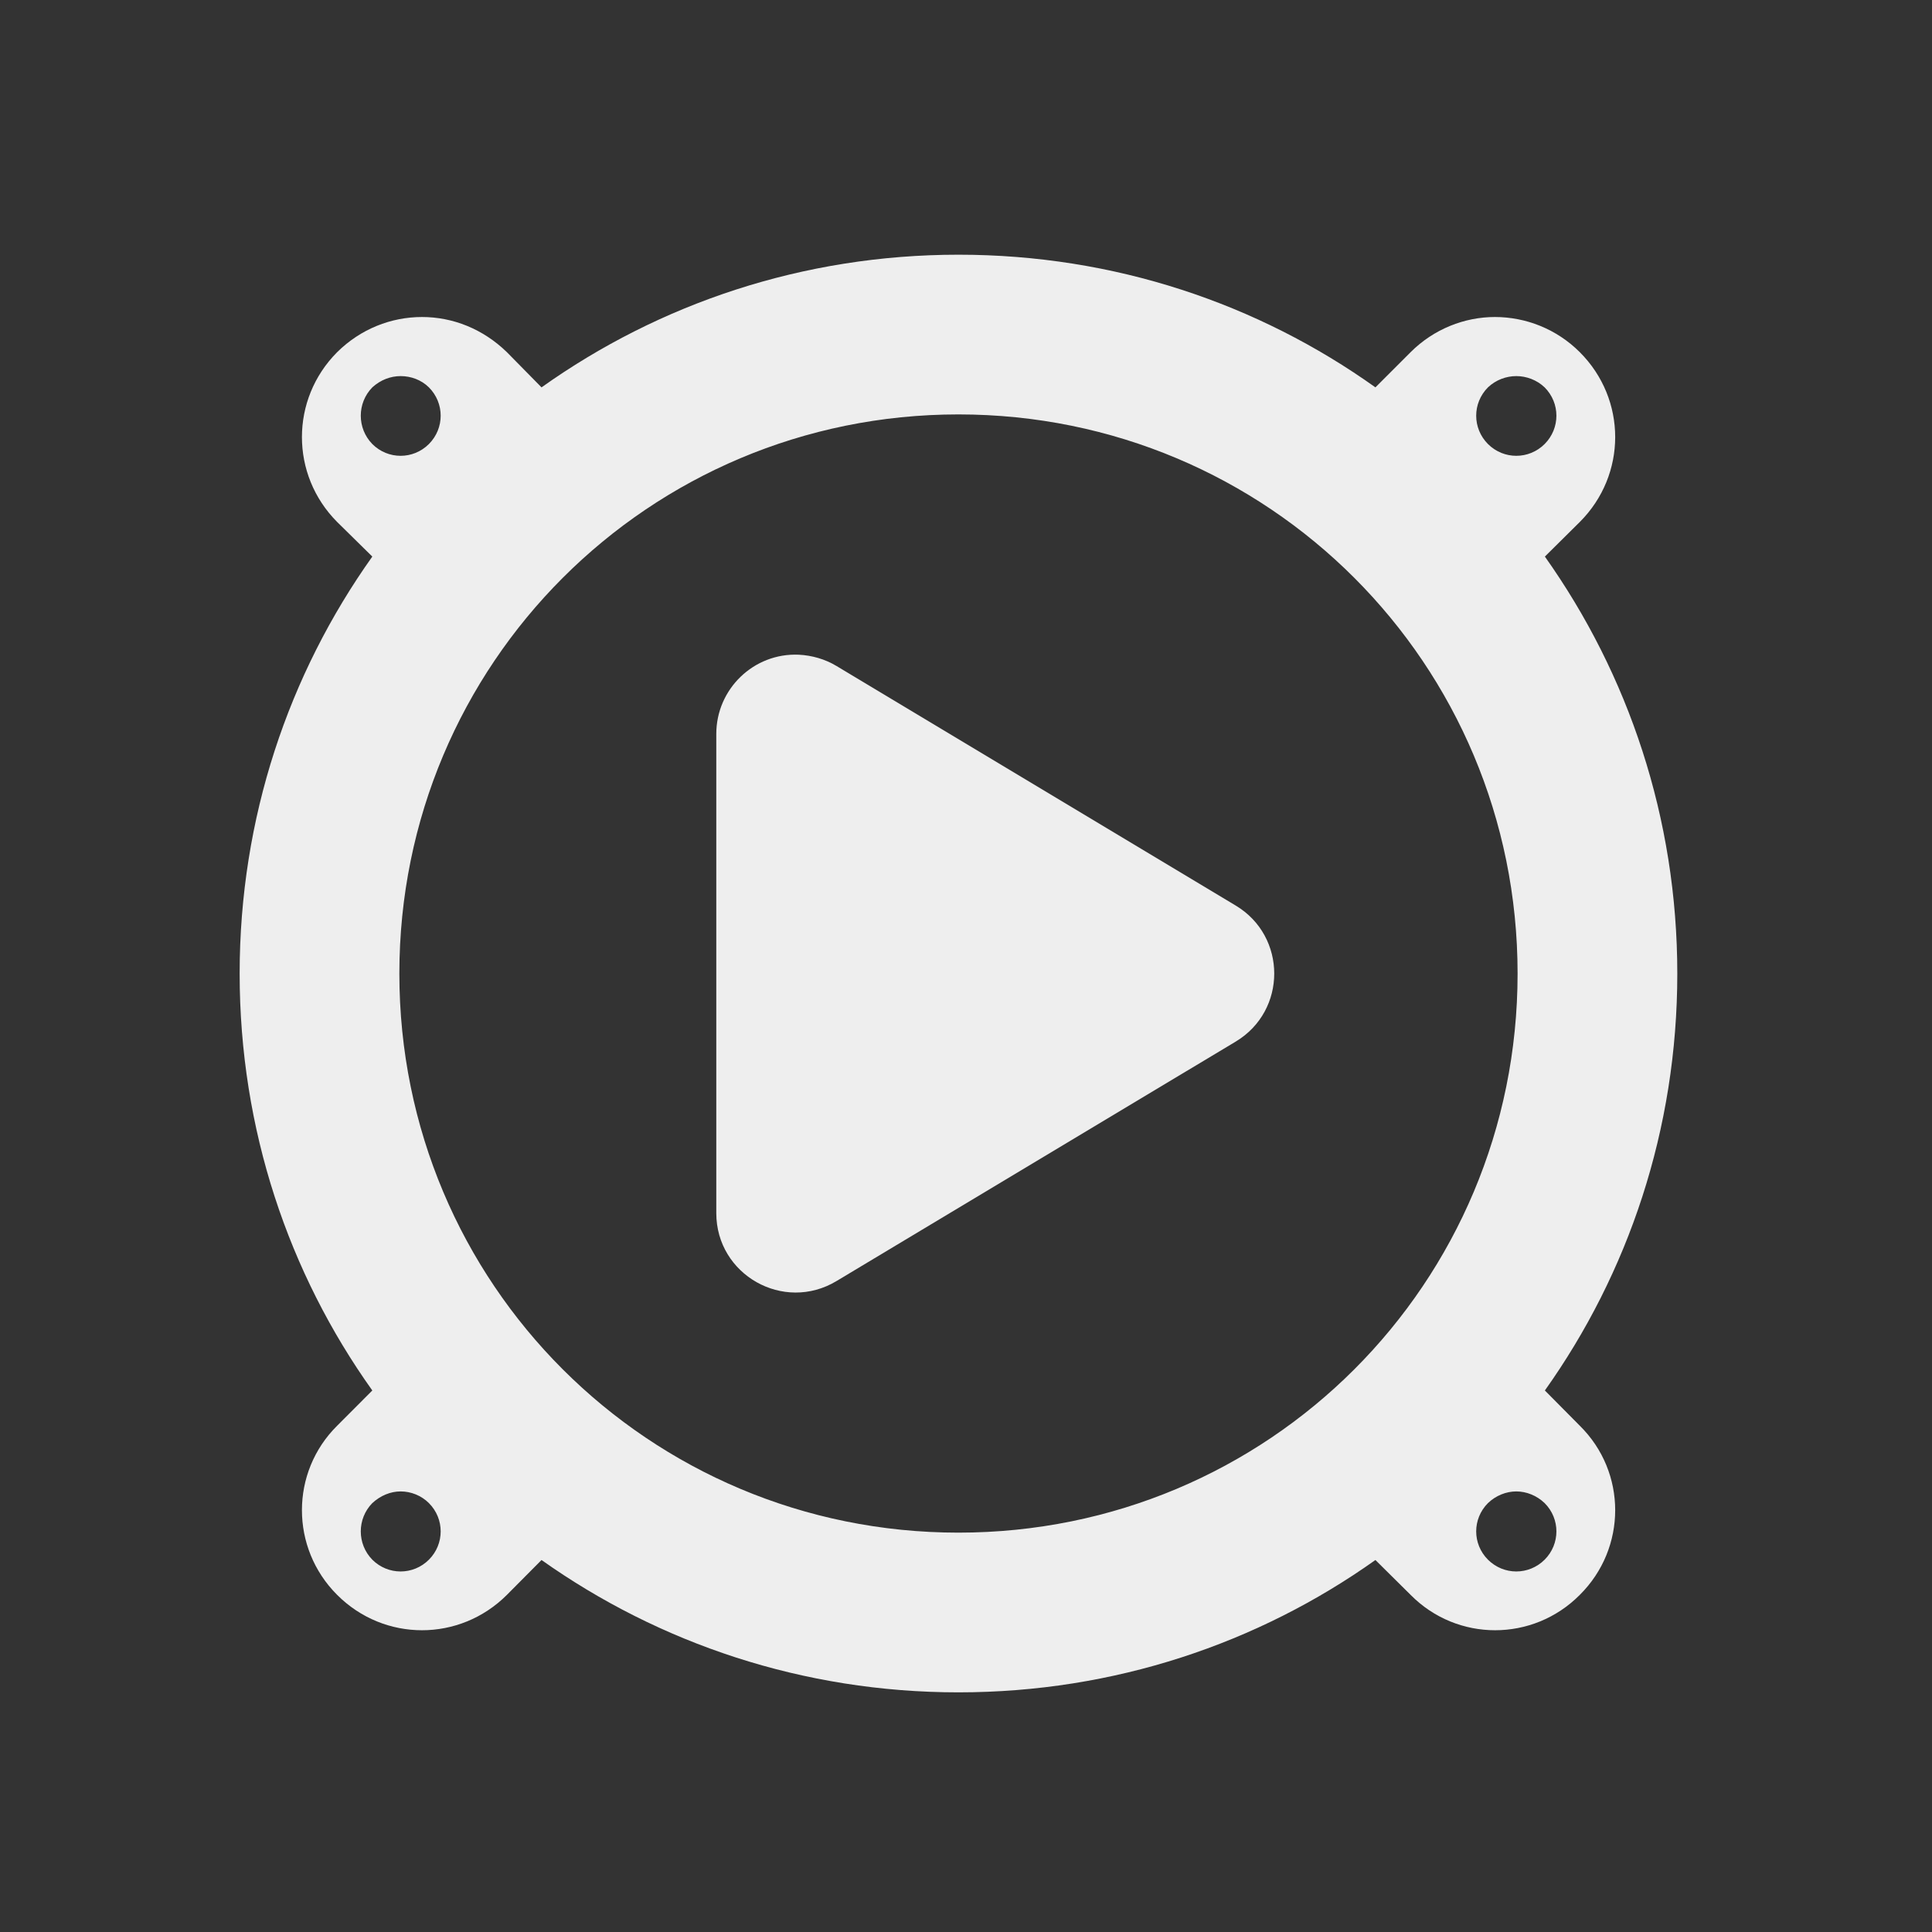 
<svg xmlns="http://www.w3.org/2000/svg" xmlns:xlink="http://www.w3.org/1999/xlink" width="24px" height="24px" viewBox="0 0 24 24" version="1.1">
<rect x="0" y="0" width="24" height="24" fill="#333333" stroke="none"/>
<g id="surface1">
<path style=" stroke:none;fill-rule:nonzero;fill:rgb(93.333%,93.333%,93.333%);fill-opacity:1;" d="M 11.906 3.164 C 9.973 3.164 8.188 3.773 6.727 4.812 L 6.297 4.375 C 6 4.086 5.625 3.938 5.242 3.938 C 4.859 3.938 4.48 4.086 4.188 4.375 C 3.605 4.961 3.605 5.898 4.188 6.484 L 4.625 6.914 C 3.586 8.375 2.977 10.16 2.977 12.094 C 2.977 14.031 3.586 15.816 4.625 17.273 L 4.188 17.711 C 3.605 18.289 3.605 19.23 4.188 19.812 C 4.773 20.398 5.711 20.398 6.297 19.812 L 6.727 19.379 C 8.188 20.414 9.973 21.023 11.906 21.023 C 13.844 21.023 15.629 20.414 17.086 19.379 L 17.523 19.812 C 18.102 20.398 19.043 20.398 19.625 19.812 C 20.211 19.23 20.211 18.289 19.625 17.711 L 19.191 17.273 C 20.227 15.816 20.836 14.031 20.836 12.094 C 20.836 10.16 20.227 8.375 19.191 6.914 L 19.625 6.484 C 20.211 5.898 20.211 4.961 19.625 4.375 C 19.336 4.086 18.953 3.938 18.57 3.938 C 18.195 3.938 17.812 4.086 17.523 4.375 L 17.086 4.812 C 15.629 3.773 13.844 3.164 11.906 3.164 Z M 18.836 4.672 C 18.961 4.672 19.09 4.719 19.188 4.812 C 19.383 5.008 19.383 5.32 19.188 5.516 C 18.992 5.711 18.68 5.711 18.484 5.516 C 18.289 5.32 18.289 5.008 18.484 4.812 C 18.582 4.719 18.711 4.672 18.836 4.672 Z M 4.977 4.672 C 5.105 4.672 5.234 4.719 5.328 4.812 C 5.523 5.008 5.523 5.32 5.328 5.516 C 5.133 5.711 4.82 5.711 4.625 5.516 C 4.434 5.32 4.434 5.008 4.625 4.812 C 4.727 4.719 4.852 4.672 4.977 4.672 Z M 11.906 5.148 C 15.758 5.148 18.852 8.246 18.852 12.094 C 18.852 15.945 15.758 19.039 11.906 19.039 C 8.059 19.039 4.961 15.945 4.961 12.094 C 4.961 8.246 8.059 5.148 11.906 5.148 Z M 4.977 18.527 C 5.105 18.527 5.234 18.578 5.328 18.672 C 5.523 18.867 5.523 19.18 5.328 19.375 C 5.133 19.57 4.82 19.57 4.625 19.375 C 4.434 19.18 4.434 18.867 4.625 18.672 C 4.727 18.578 4.852 18.527 4.977 18.527 Z M 18.836 18.527 C 18.961 18.527 19.09 18.578 19.188 18.672 C 19.383 18.867 19.383 19.18 19.188 19.375 C 18.992 19.57 18.68 19.57 18.484 19.375 C 18.289 19.18 18.289 18.867 18.484 18.672 C 18.582 18.578 18.711 18.527 18.836 18.527 Z M 18.836 18.527 "/>
<path style=" stroke:none;fill-rule:nonzero;fill:rgb(93.333%,93.333%,93.333%);fill-opacity:1;" d="M 9.922 8.133 C 9.363 8.109 8.898 8.559 8.898 9.117 L 8.898 15.07 C 8.898 15.836 9.734 16.309 10.391 15.914 L 15.352 12.938 C 15.988 12.555 15.988 11.633 15.352 11.25 L 10.391 8.273 C 10.25 8.188 10.086 8.141 9.922 8.133 Z M 9.922 8.133 "/>
</g>
</svg>
